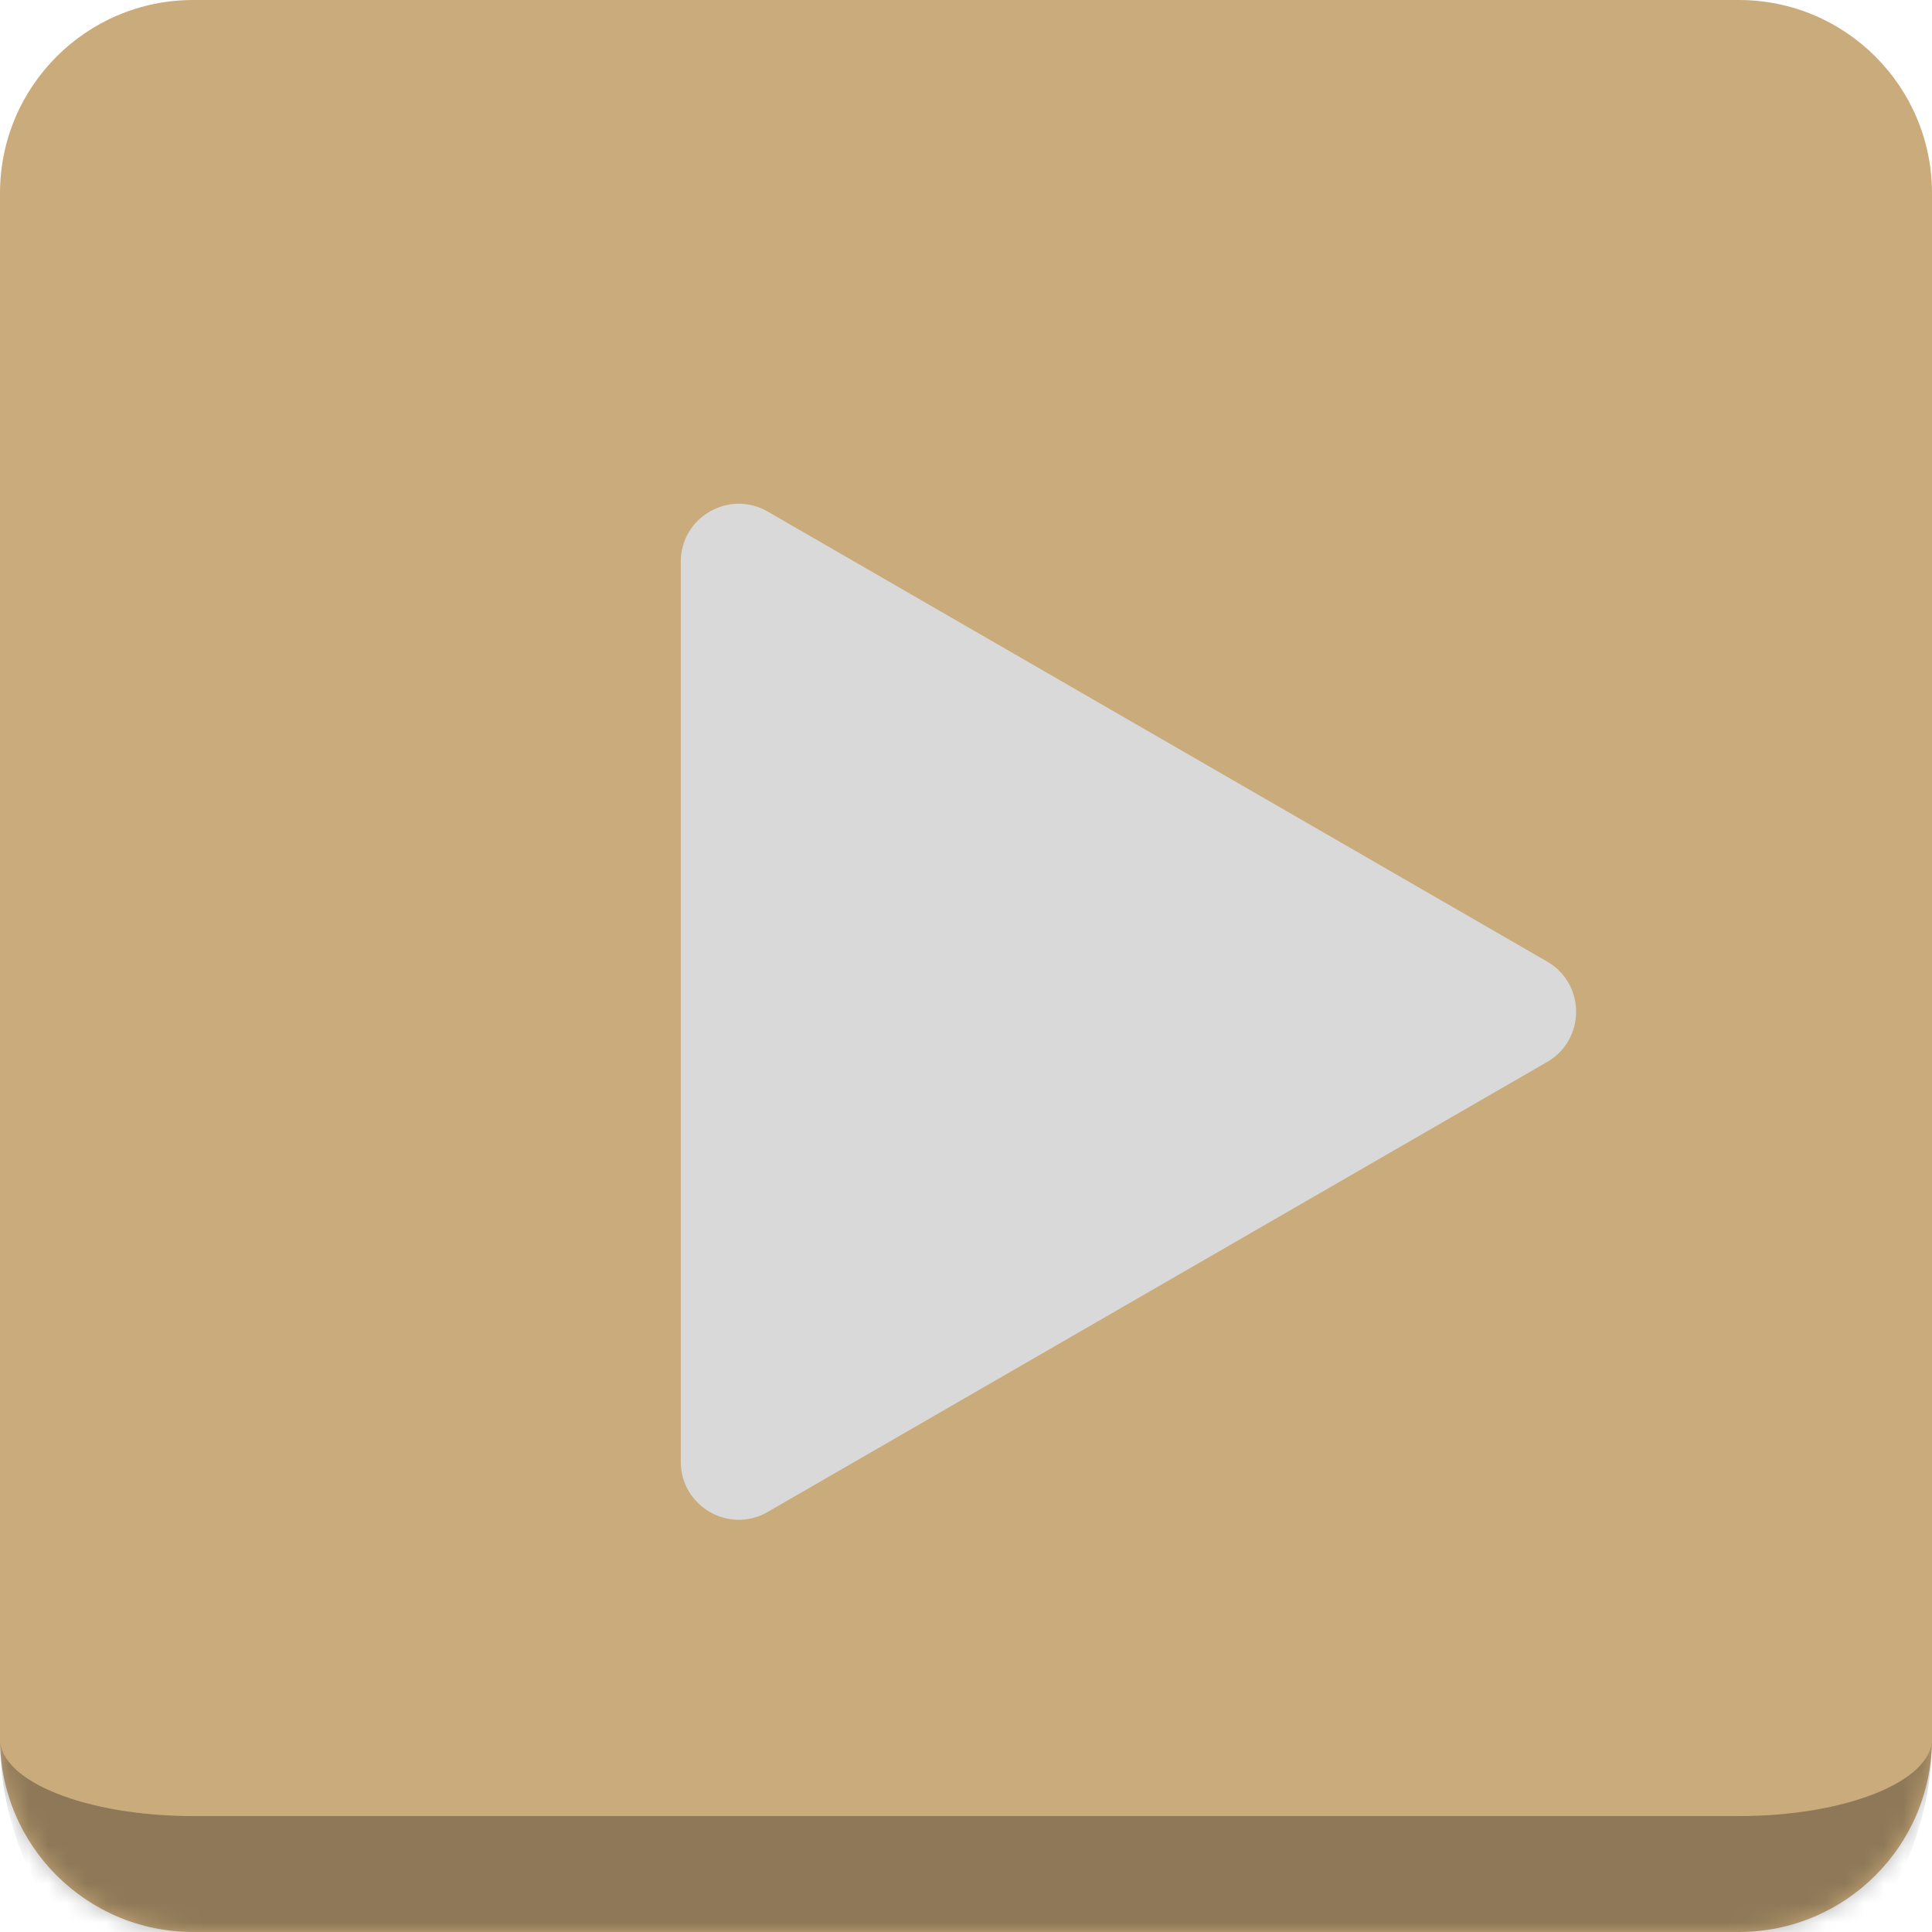 <svg width="100" height="100" viewBox="0 0 100 100" fill="none" xmlns="http://www.w3.org/2000/svg">
<mask id="path-1-inside-1_67_141" fill="white">
<path d="M0 10C0 4.477 4.477 0 10 0H90C95.523 0 100 4.477 100 10V90C100 95.523 95.523 100 90 100H10C4.477 100 0 95.523 0 90V10Z"/>
</mask>
<path d="M0 10C0 4.477 4.477 0 10 0H90C95.523 0 100 4.477 100 10V90C100 95.523 95.523 100 90 100H10C4.477 100 0 95.523 0 90V10Z" fill="#CAAB7C"/>
<path d="M0 0H100H0ZM100 90C100 98.837 92.837 106 84 106H16C7.163 106 0 98.837 0 90C0 92.209 4.477 94 10 94H90C95.523 94 100 92.209 100 90ZM0 100V0V100ZM100 0V100V0Z" fill="black" fill-opacity="0.3" mask="url(#path-1-inside-1_67_141)"/>
<g filter="url(#filter0_d_67_141)">
<path d="M77.079 44.77C79.079 45.925 79.079 48.812 77.079 49.967L36.737 73.258C34.737 74.413 32.237 72.969 32.237 70.66L32.237 24.077C32.237 21.767 34.737 20.324 36.737 21.479L77.079 44.77Z" fill="#D9D9D9"/>
</g>
<defs>
<filter id="filter0_d_67_141" x="32.237" y="21.072" width="49.342" height="57.592" filterUnits="userSpaceOnUse" color-interpolation-filters="sRGB">
<feFlood flood-opacity="0" result="BackgroundImageFix"/>
<feColorMatrix in="SourceAlpha" type="matrix" values="0 0 0 0 0 0 0 0 0 0 0 0 0 0 0 0 0 0 127 0" result="hardAlpha"/>
<feOffset dx="3" dy="5"/>
<feComposite in2="hardAlpha" operator="out"/>
<feColorMatrix type="matrix" values="0 0 0 0 0 0 0 0 0 0 0 0 0 0 0 0 0 0 0.25 0"/>
<feBlend mode="normal" in2="BackgroundImageFix" result="effect1_dropShadow_67_141"/>
<feBlend mode="normal" in="SourceGraphic" in2="effect1_dropShadow_67_141" result="shape"/>
</filter>
</defs>
</svg>
